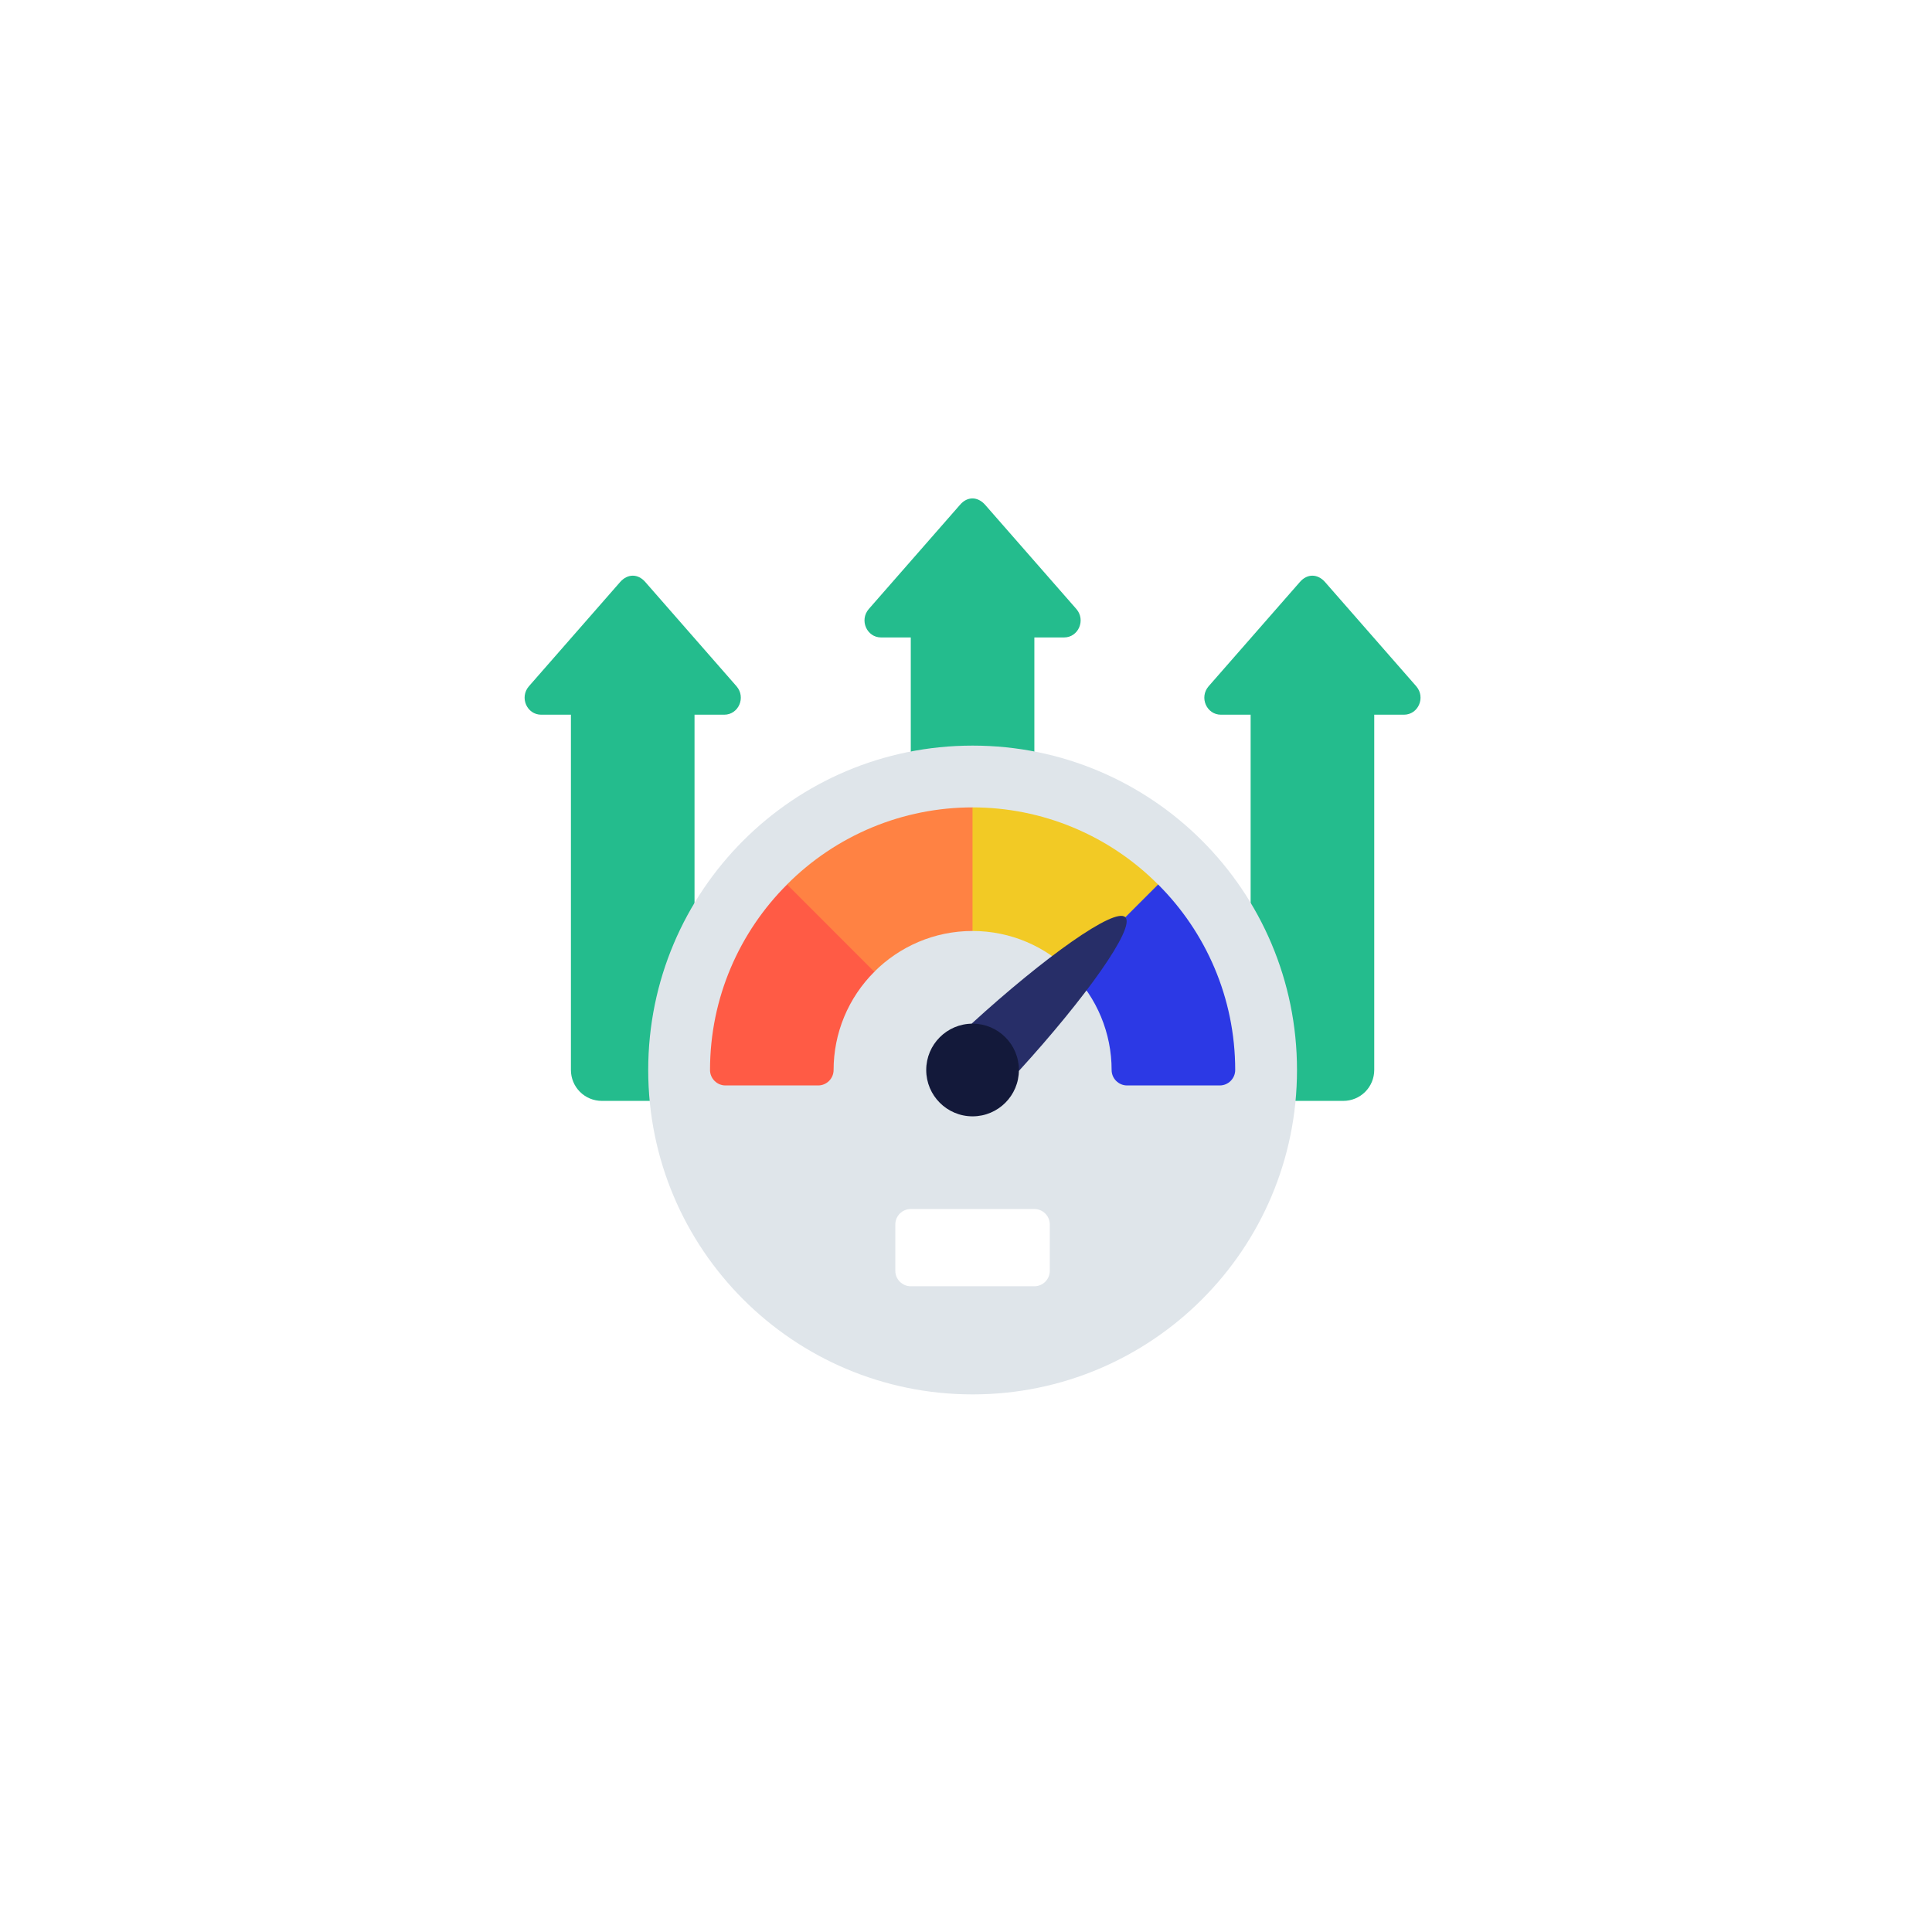 <svg width="148" height="148" viewBox="0 0 148 148" fill="none" xmlns="http://www.w3.org/2000/svg">
<g filter="url(#filter0_d_2030_4901)">
<circle cx="74" cy="72" r="60" fill="white"/>
</g>
<path d="M53.204 81.967V54.75H55.477C56.577 54.75 57.157 53.425 56.423 52.573L49.428 44.58C48.865 43.934 48.074 43.946 47.511 44.58L40.515 52.573C39.781 53.425 40.361 54.75 41.461 54.75H43.735V81.967C43.735 82.278 43.796 82.585 43.915 82.873C44.034 83.16 44.208 83.421 44.428 83.641C44.648 83.86 44.909 84.035 45.196 84.153C45.484 84.272 45.792 84.333 46.102 84.333H50.838C51.466 84.333 52.068 84.084 52.512 83.64C52.956 83.196 53.205 82.594 53.205 81.967H53.204ZM95.804 81.967V54.75H93.531C92.43 54.75 91.85 53.425 92.584 52.573L99.58 44.58C100.142 43.934 100.933 43.946 101.497 44.58L108.493 52.573C109.226 53.425 108.646 54.75 107.546 54.75H105.273V81.967C105.273 82.278 105.211 82.585 105.092 82.873C104.973 83.16 104.799 83.421 104.579 83.641C104.359 83.86 104.098 84.035 103.811 84.153C103.524 84.272 103.216 84.333 102.905 84.333H98.169C97.541 84.333 96.939 84.084 96.496 83.64C96.052 83.196 95.804 82.594 95.804 81.967ZM69.77 59.483V48.832H67.498C66.398 48.832 65.818 47.507 66.552 46.655L73.545 38.666C74.101 38.015 74.894 38.027 75.462 38.666L82.456 46.655C83.189 47.507 82.609 48.832 81.509 48.832H79.237V59.483H69.77Z" fill="#24BC8D"/>
<path d="M74.506 106.817C88.231 106.817 99.356 95.691 99.356 81.967C99.356 68.242 88.231 57.117 74.506 57.117C60.782 57.117 49.656 68.242 49.656 81.967C49.656 95.691 60.782 106.817 74.506 106.817Z" fill="#DFE5EA"/>
<path d="M66.981 74.441C65.991 75.427 65.205 76.6 64.668 77.892C64.132 79.183 63.857 80.568 63.857 81.967C63.857 82.617 63.325 83.15 62.674 83.15H55.574C54.923 83.15 54.391 82.617 54.391 81.967C54.391 76.429 56.651 71.388 60.295 67.755L61.491 67.767L67.407 73.683L66.981 74.441Z" fill="#FF5B45"/>
<path d="M74.501 61.85L75.684 63.033V70.133L74.501 71.317C71.566 71.317 68.904 72.512 66.975 74.441L60.289 67.755C62.152 65.882 64.366 64.397 66.805 63.383C69.244 62.37 71.86 61.849 74.501 61.85Z" fill="#FF8243"/>
<path d="M74.5 61.85V71.317C77.435 71.317 80.097 72.512 82.026 74.441L83.967 73.683L88.7 68.95L88.712 67.755C86.849 65.882 84.635 64.397 82.195 63.383C79.757 62.37 77.141 61.849 74.5 61.85Z" fill="#F2CA25"/>
<path d="M79.236 92.617H69.769C69.116 92.617 68.586 93.146 68.586 93.8V97.35C68.586 98.003 69.116 98.533 69.769 98.533H79.236C79.889 98.533 80.419 98.003 80.419 97.35V93.8C80.419 93.146 79.889 92.617 79.236 92.617Z" fill="white"/>
<path d="M82.031 74.441C83.022 75.427 83.808 76.6 84.344 77.892C84.88 79.183 85.156 80.568 85.155 81.967C85.155 82.617 85.688 83.15 86.339 83.15H93.439C94.089 83.15 94.622 82.617 94.622 81.967C94.622 76.429 92.362 71.388 88.717 67.755L82.031 74.441Z" fill="#2C39E5"/>
<path d="M74.43 78.417C80.027 73.305 85.411 69.471 86.204 70.263C86.997 71.056 83.163 76.44 78.051 82.038L74.43 78.417Z" fill="#272E68"/>
<path d="M74.503 85.517C76.464 85.517 78.053 83.927 78.053 81.967C78.053 80.006 76.464 78.417 74.503 78.417C72.543 78.417 70.953 80.006 70.953 81.967C70.953 83.927 72.543 85.517 74.503 85.517Z" fill="#13193A"/>
<defs>
<filter id="filter0_d_2030_4901" x="0.667" y="0.571" width="146.667" height="146.667" filterUnits="userSpaceOnUse" color-interpolation-filters="sRGB">
<feFlood flood-opacity="0" result="BackgroundImageFix"/>
<feColorMatrix in="SourceAlpha" type="matrix" values="0 0 0 0 0 0 0 0 0 0 0 0 0 0 0 0 0 0 127 0" result="hardAlpha"/>
<feOffset dy="1.905"/>
<feGaussianBlur stdDeviation="6.667"/>
<feComposite in2="hardAlpha" operator="out"/>
<feColorMatrix type="matrix" values="0 0 0 0 0.696 0 0 0 0 0.696 0 0 0 0 0.696 0 0 0 0.25 0"/>
<feBlend mode="normal" in2="BackgroundImageFix" result="effect1_dropShadow_2030_4901"/>
<feBlend mode="normal" in="SourceGraphic" in2="effect1_dropShadow_2030_4901" result="shape"/>
</filter>
</defs>
</svg>
